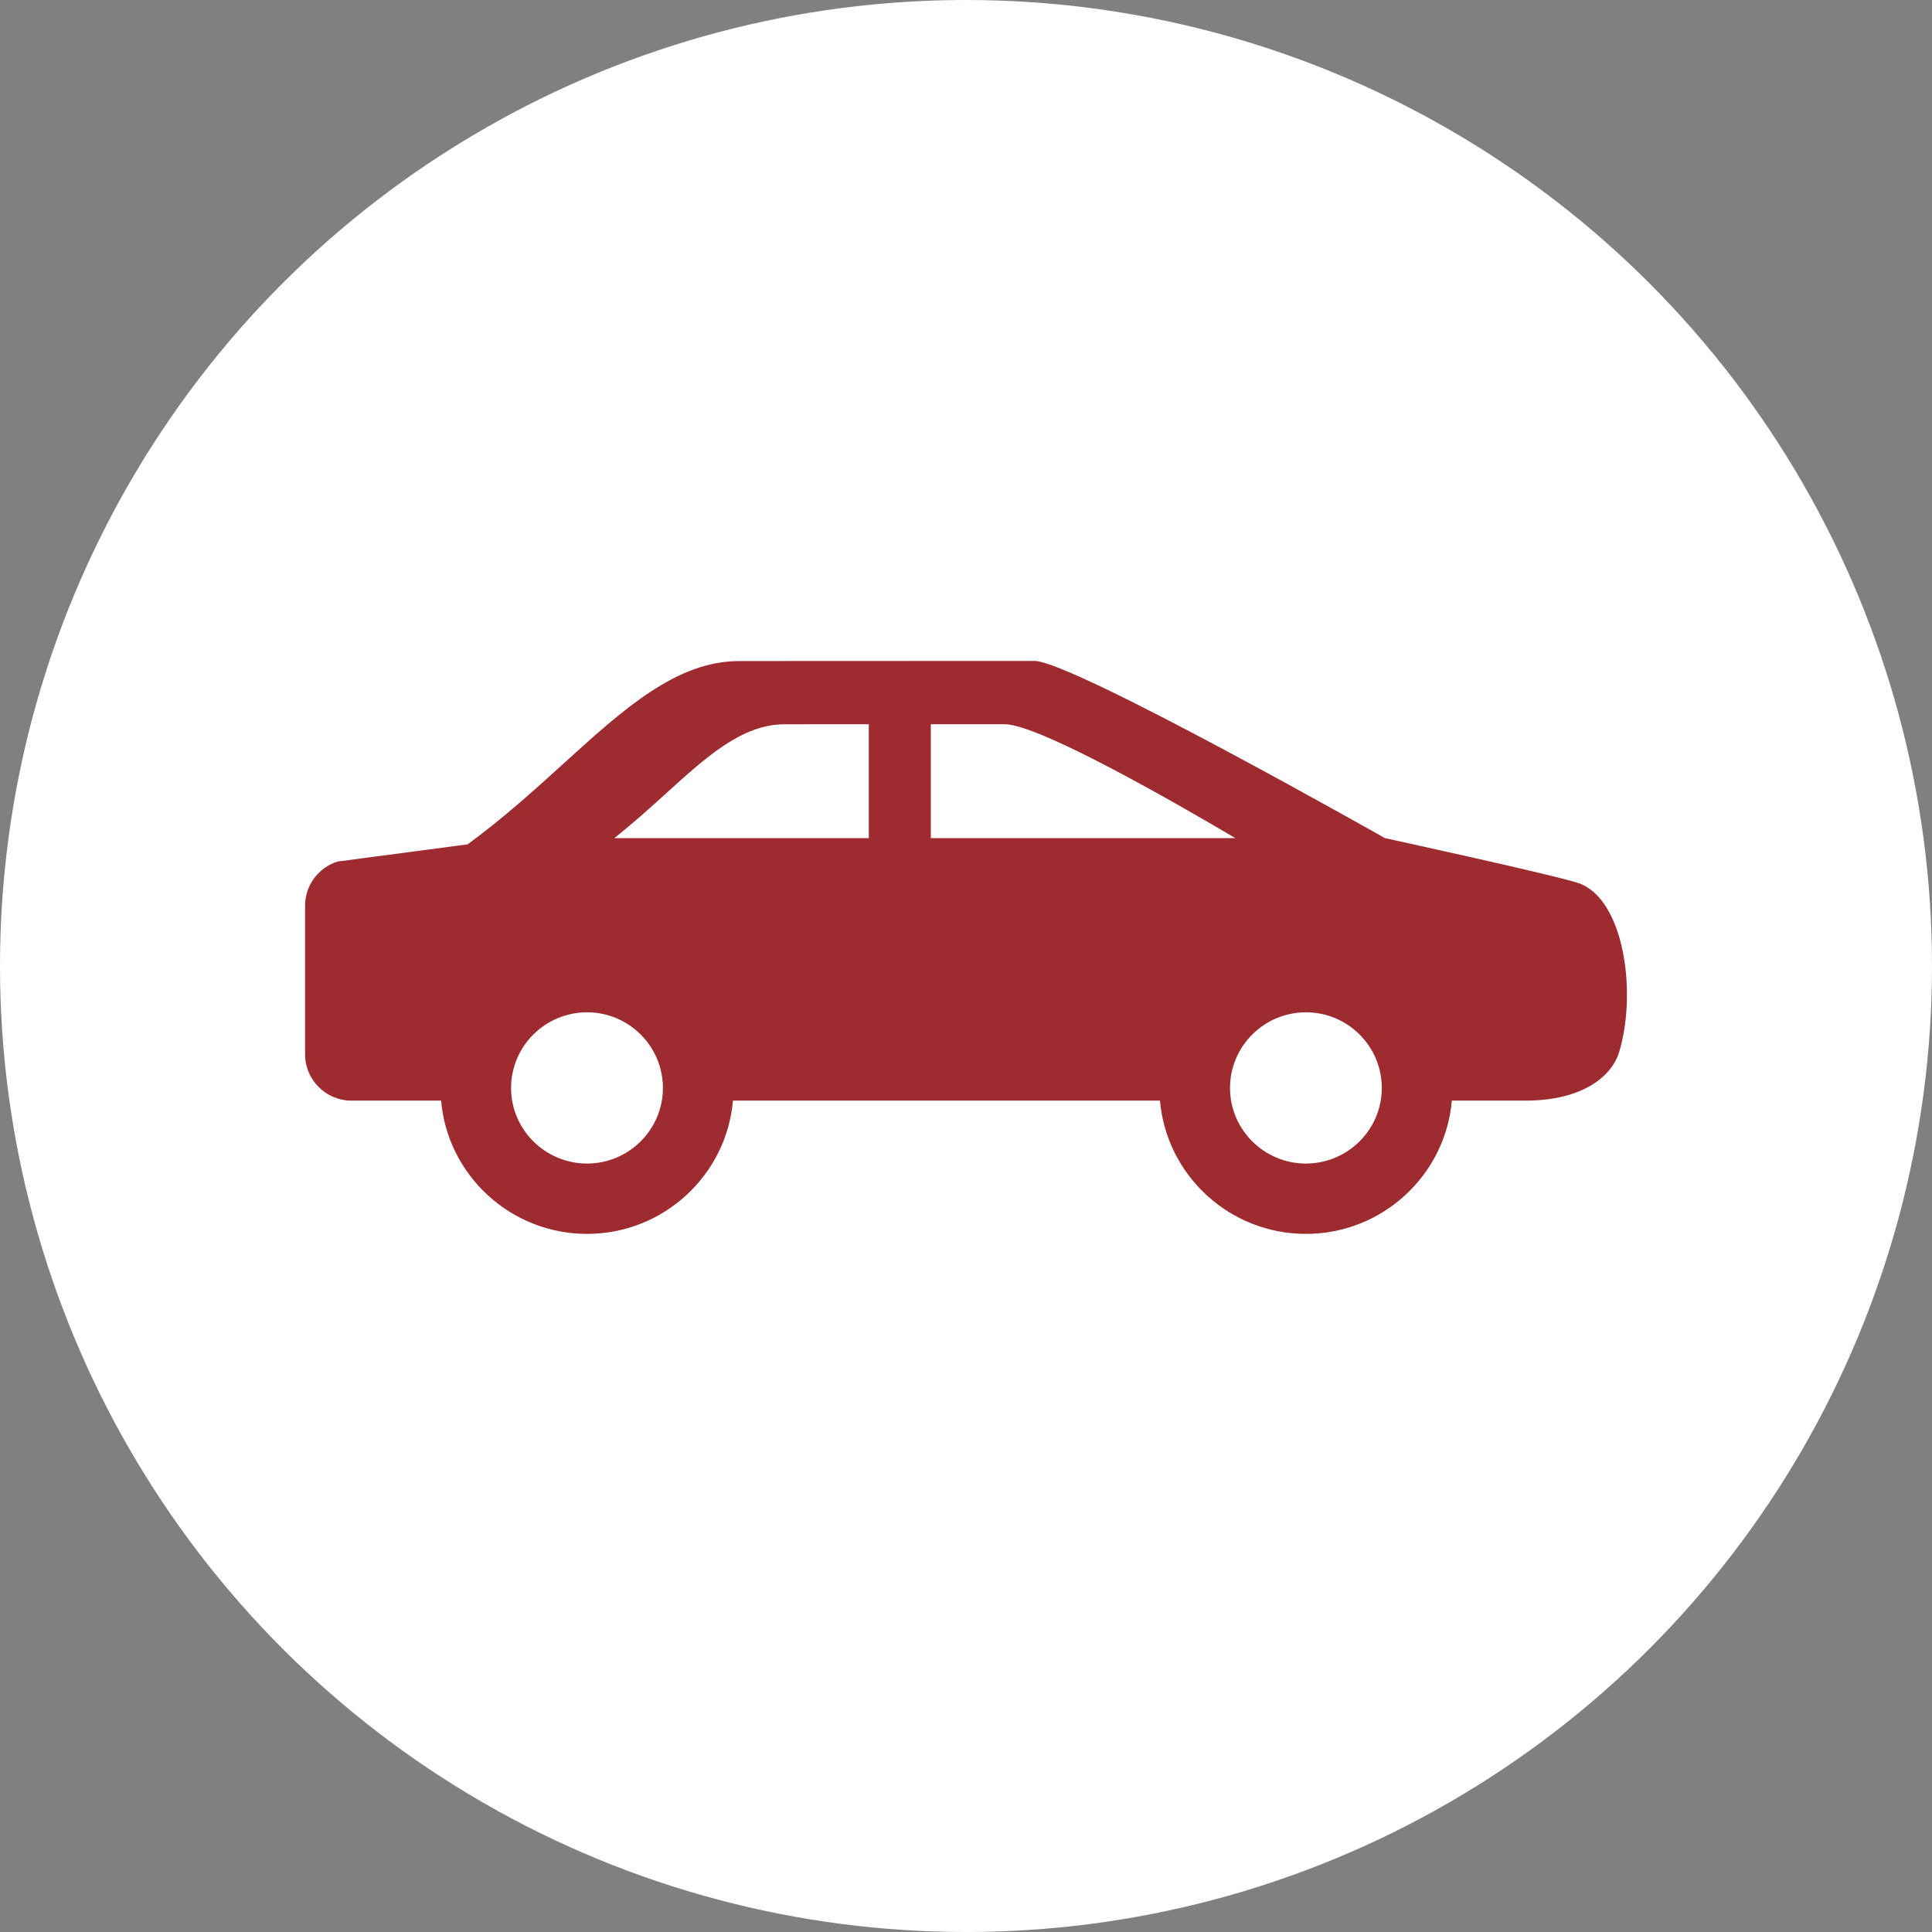 <svg width="32" height="32" viewBox="0 0 32 32" fill="none" xmlns="http://www.w3.org/2000/svg">
<rect x="0" y="0" width="32" height="32" fill="#808080" stroke="none"/>
<circle cx="16" cy="16" r="16" fill="white"/>
<path d="M26.137 14.624C25.735 14.491 22.939 13.882 22.939 13.882C22.939 13.882 17.756 10.947 17.134 10.947C16.513 10.947 12.246 10.949 12.246 10.949C11.204 10.949 10.333 11.74 9.324 12.656C8.849 13.088 8.324 13.562 7.745 13.985L5.59 14.27C5.278 14.369 5.053 14.659 5.053 15.002V17.462C5.053 17.886 5.398 18.23 5.824 18.23H7.306C7.413 19.465 8.456 20.437 9.723 20.437C10.99 20.437 12.033 19.465 12.14 18.23H19.213C19.32 19.465 20.363 20.437 21.63 20.437C22.897 20.437 23.94 19.465 24.047 18.23H25.264C26.228 18.23 26.7 17.816 26.818 17.426C27.117 16.441 26.902 14.879 26.137 14.624ZM9.723 19.272C9.03 19.272 8.465 18.71 8.465 18.02C8.465 17.329 9.03 16.767 9.723 16.767C10.416 16.767 10.98 17.329 10.98 18.02C10.98 18.71 10.416 19.272 9.723 19.272ZM14.39 13.882H10.174C10.479 13.642 10.761 13.387 11.02 13.152C11.703 12.532 12.293 11.996 12.998 11.996C12.998 11.996 13.637 11.996 14.39 11.995V13.882H14.39ZM15.417 11.995C15.939 11.995 16.404 11.995 16.638 11.995C17.219 11.995 19.576 13.358 20.461 13.882H15.417V11.995ZM21.63 19.272C20.937 19.272 20.373 18.71 20.373 18.02C20.373 17.329 20.937 16.767 21.63 16.767C22.323 16.767 22.887 17.329 22.887 18.02C22.887 18.71 22.323 19.272 21.63 19.272Z" fill="#9D2B2F"/>
</svg>
